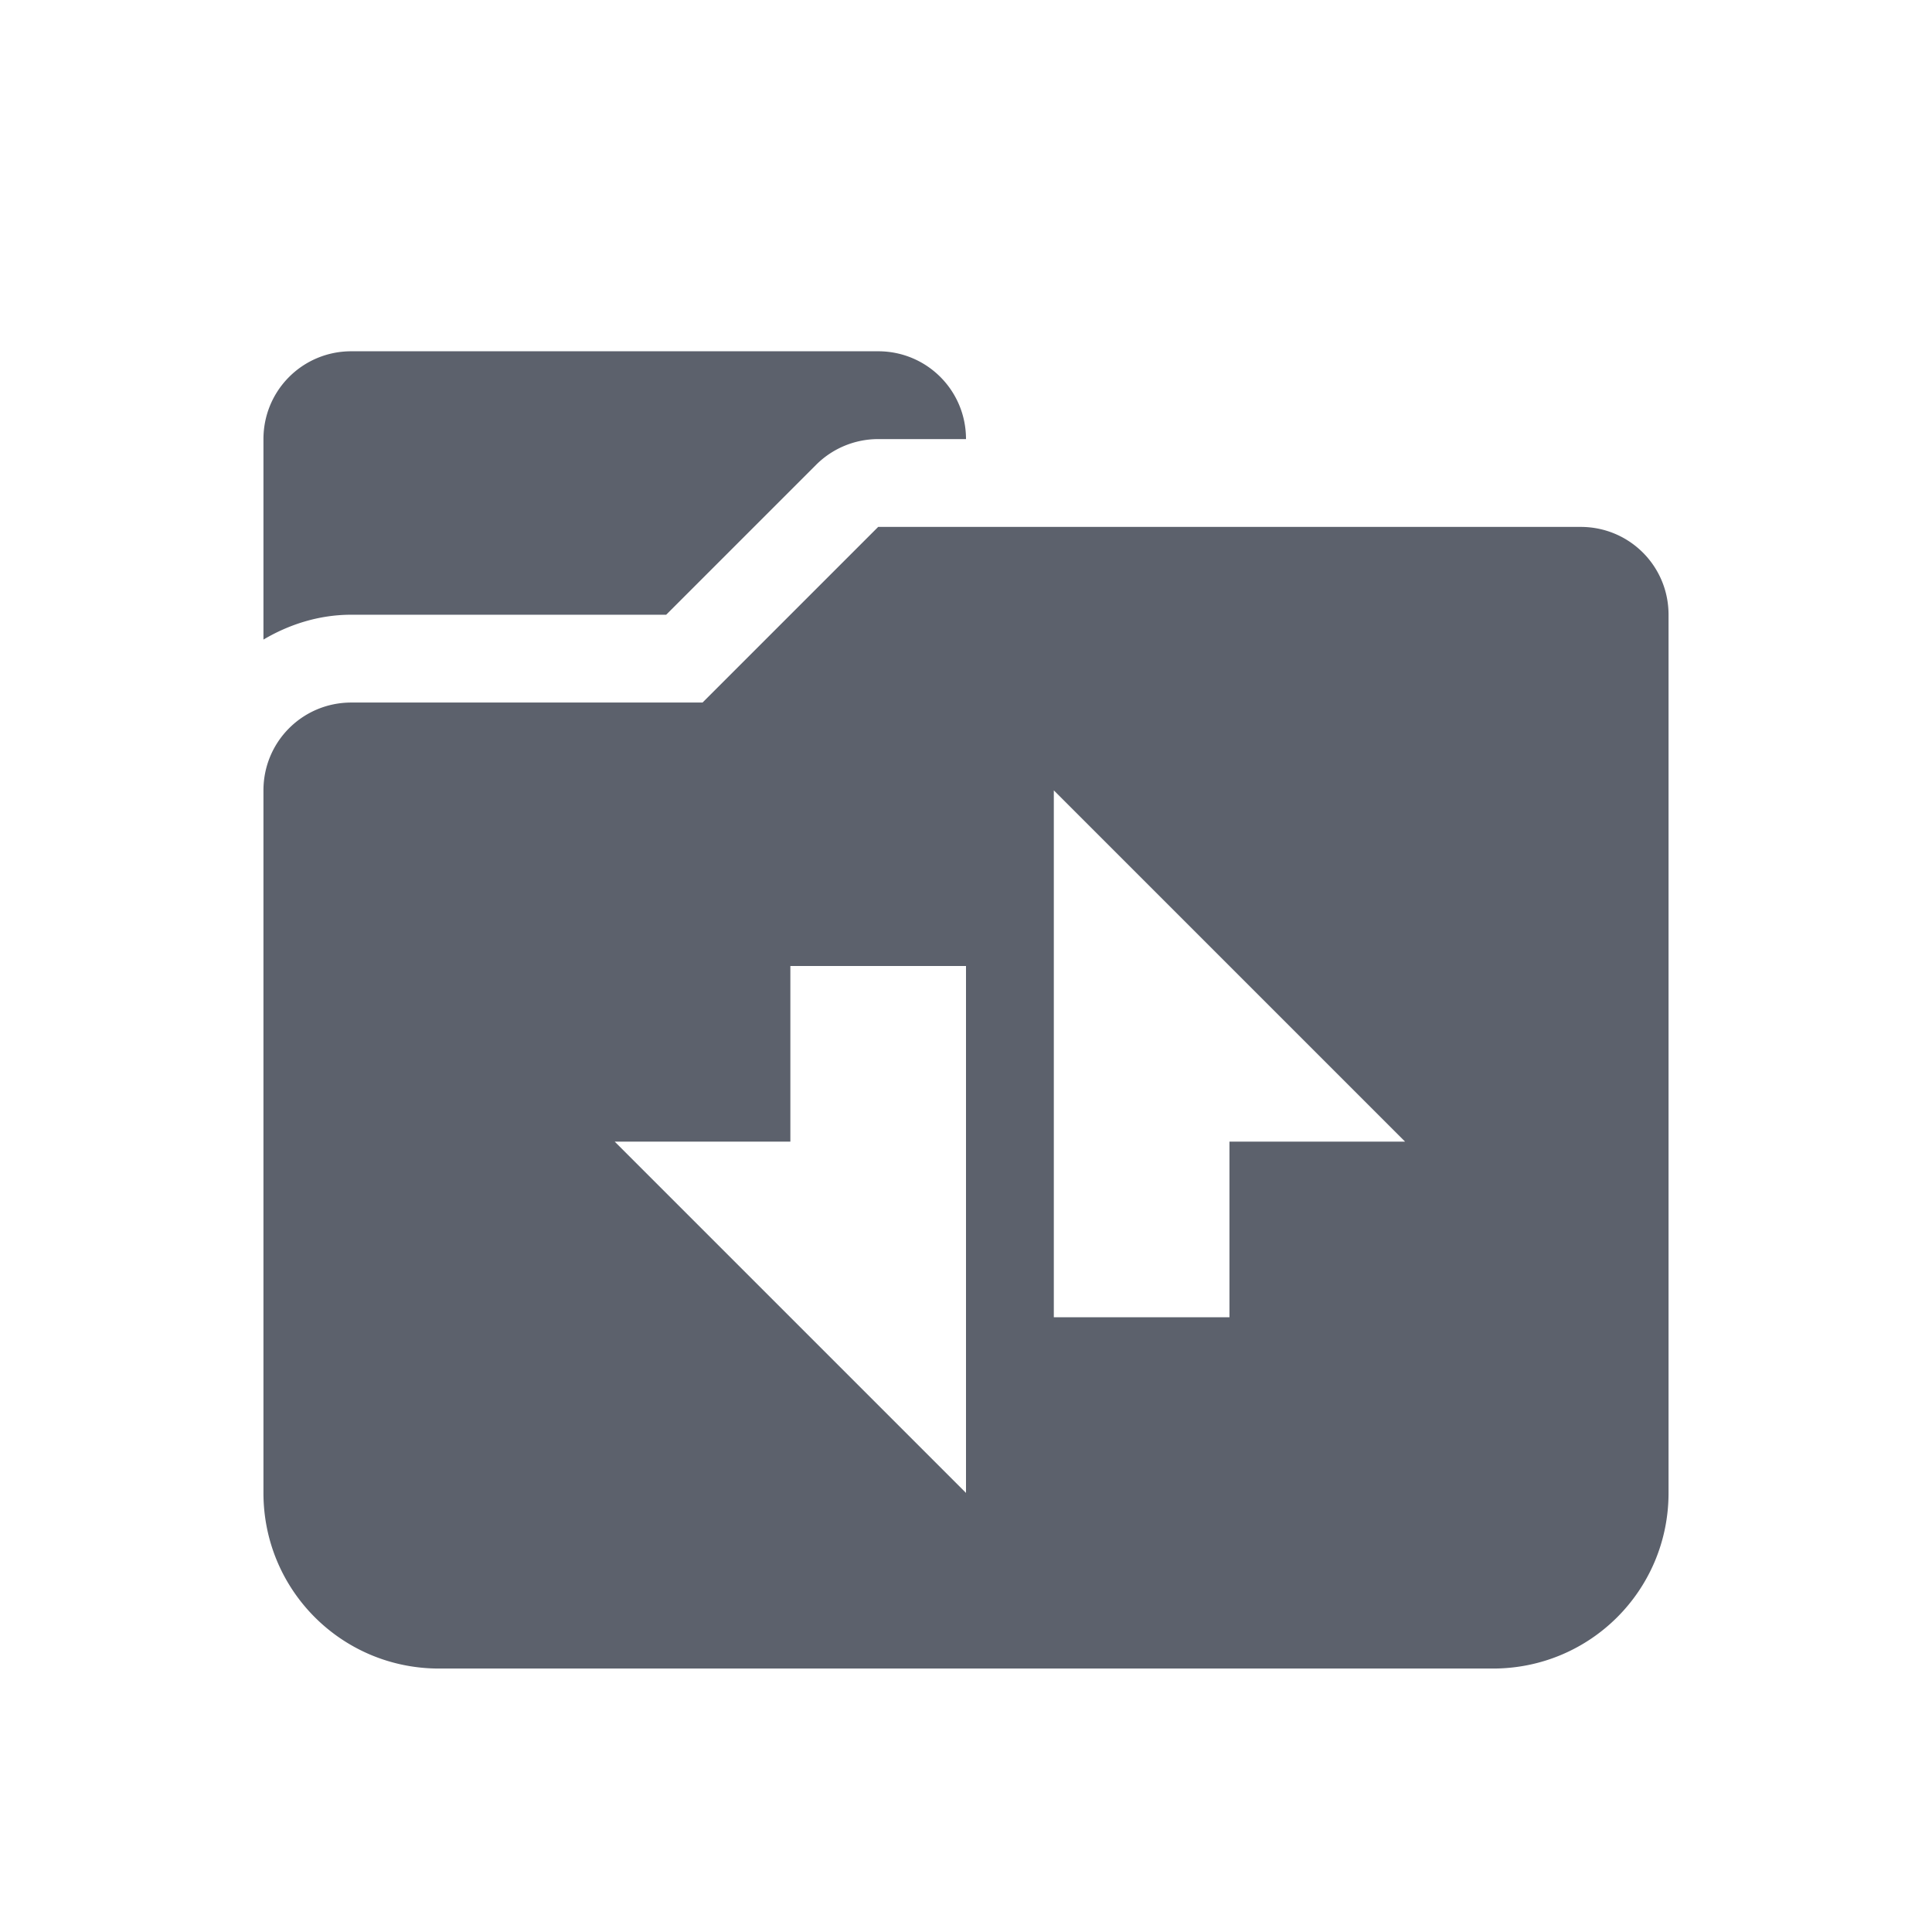 <svg height="22" width="22" xmlns="http://www.w3.org/2000/svg"><path d="m4 4c-.554 0-1 .446-1 1v2.283c.296-.175.636-.283 1-.283h1 1 1.586l1.707-1.707a1 1 0 0 1  .707-.293h1c0-.554-.446-1-1-1zm6 2-2 2h-2-1-1c-.554 0-1 .446-1 1v1 1 2 1 3c0 1.108.892 2 2 2h12c1.108 0 2-.892 2-2v-3-1-6c0-.554-.446-1-1-1zm2 3 4 4h-1-1v2h-2v-2zm-3 2h2v2 4l-4-4h1 1z" fill="#5c616c"/></svg>